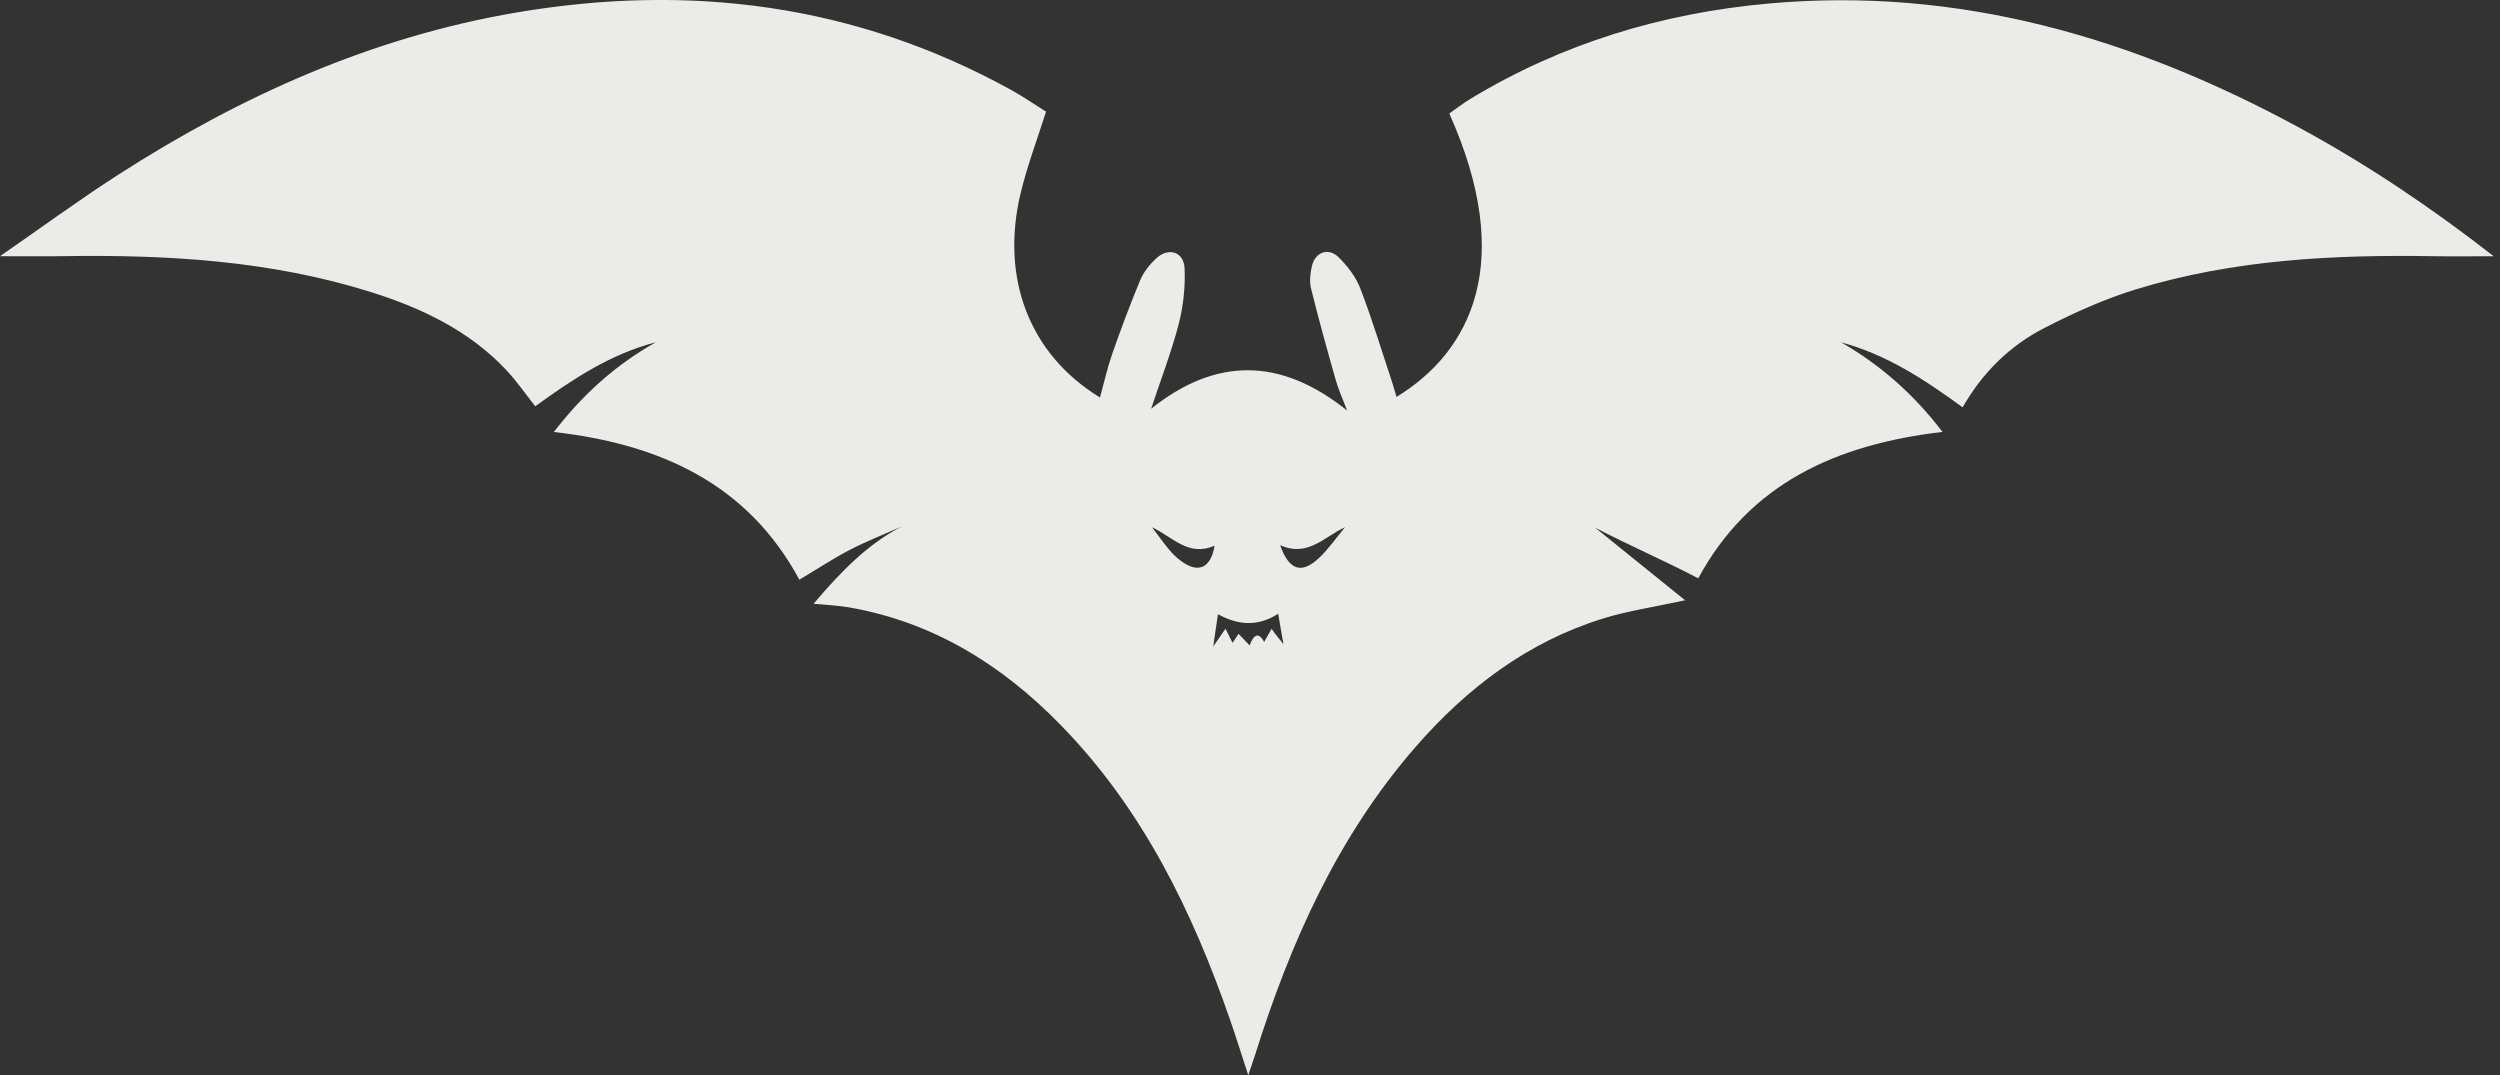 <svg width="93" height="40" viewBox="0 0 93 40" fill="none" xmlns="http://www.w3.org/2000/svg">
<rect x="0" y="0" width="93" height="40" fill="#333333" stroke="none"/>
<g clip-path="url(#clip0_4196_2076)">
<path d="M73.01 15.153C71.582 14.11 70.167 13.184 68.491 12.735C69.956 13.58 71.193 14.666 72.261 16.067C68.335 16.526 65.092 17.971 63.175 21.514C61.901 20.846 60.597 20.288 59.338 19.628C59.354 19.594 59.322 19.662 59.338 19.628C60.427 20.507 61.515 21.386 62.685 22.33C61.521 22.584 60.548 22.723 59.622 23.012C56.822 23.883 54.575 25.591 52.673 27.771C49.756 31.114 48.003 35.066 46.689 39.242C46.626 39.441 46.556 39.639 46.436 39.999C46.18 39.217 45.984 38.586 45.767 37.961C44.361 33.903 42.505 30.093 39.46 26.973C37.273 24.73 34.706 23.132 31.559 22.59C31.366 22.557 31.168 22.539 30.972 22.519C30.782 22.499 30.591 22.488 30.265 22.46C31.264 21.285 32.264 20.244 33.55 19.582C33.579 19.632 33.521 19.532 33.55 19.582C32.901 19.872 32.236 20.132 31.606 20.458C30.987 20.781 30.402 21.168 29.737 21.565C27.817 18.007 24.579 16.522 20.604 16.07C21.677 14.674 22.908 13.569 24.395 12.733C22.716 13.167 21.309 14.102 19.911 15.114C19.548 14.655 19.228 14.189 18.847 13.78C17.46 12.299 15.689 11.459 13.788 10.861C10.063 9.693 6.223 9.469 2.35 9.529C1.635 9.54 0.918 9.531 0 9.531C1.553 8.456 2.952 7.429 4.409 6.493C8.96 3.569 13.826 1.383 19.202 0.467C25.648 -0.63 31.812 0.152 37.591 3.333C38.049 3.585 38.48 3.883 38.913 4.153C38.585 5.188 38.214 6.164 37.971 7.171C37.203 10.357 38.301 13.187 40.92 14.787C41.072 14.233 41.192 13.687 41.375 13.163C41.699 12.238 42.042 11.32 42.418 10.416C42.54 10.124 42.76 9.85 42.992 9.629C43.458 9.181 44.042 9.356 44.067 9.993C44.095 10.678 44.02 11.391 43.848 12.055C43.574 13.105 43.181 14.125 42.822 15.205C45.214 13.298 47.615 13.273 50.112 15.271C49.945 14.827 49.79 14.49 49.69 14.138C49.369 13.008 49.054 11.877 48.772 10.737C48.706 10.474 48.741 10.166 48.804 9.896C48.923 9.376 49.419 9.197 49.798 9.571C50.132 9.901 50.443 10.309 50.608 10.741C51.052 11.9 51.411 13.09 51.803 14.269C51.856 14.43 51.899 14.594 51.95 14.767C54.748 13.056 56.38 9.724 53.914 4.223C54.164 4.048 54.416 3.849 54.688 3.684C58.1 1.617 61.822 0.49 65.783 0.132C72.864 -0.509 79.355 1.401 85.504 4.733C88.043 6.109 90.43 7.712 92.766 9.532C91.97 9.532 91.261 9.542 90.551 9.531C86.812 9.468 83.093 9.656 79.492 10.753C78.308 11.113 77.159 11.632 76.055 12.199C74.777 12.855 73.755 13.846 73.01 15.153ZM47.745 23.972C47.709 23.97 47.781 23.973 47.745 23.972C47.688 23.639 47.615 23.226 47.548 22.832C46.785 23.319 46.059 23.26 45.308 22.849C45.251 23.229 45.204 23.555 45.132 24.048C45.337 23.752 45.444 23.597 45.588 23.389C45.685 23.583 45.758 23.728 45.851 23.915C45.927 23.8 45.998 23.693 46.073 23.579C46.228 23.74 46.339 23.855 46.486 24.008C46.635 23.608 46.816 23.495 47.026 23.88C47.121 23.711 47.198 23.577 47.303 23.391C47.437 23.601 47.653 23.83 47.745 23.972ZM47.621 20.28C47.947 21.21 48.41 21.367 49.058 20.766C49.425 20.424 49.713 19.998 50.036 19.611C49.239 19.985 48.641 20.739 47.621 20.28ZM42.856 19.613C43.064 19.889 43.264 20.172 43.483 20.437C43.607 20.588 43.75 20.728 43.904 20.846C44.563 21.353 45.039 21.147 45.183 20.301C44.2 20.724 43.621 19.97 42.856 19.613Z" fill="#EBEBE8"/>
</g>
<defs>
<clipPath id="clip0_4196_2076">
<rect width="92.766" height="40" fill="white"/>
</clipPath>
</defs>
</svg>
